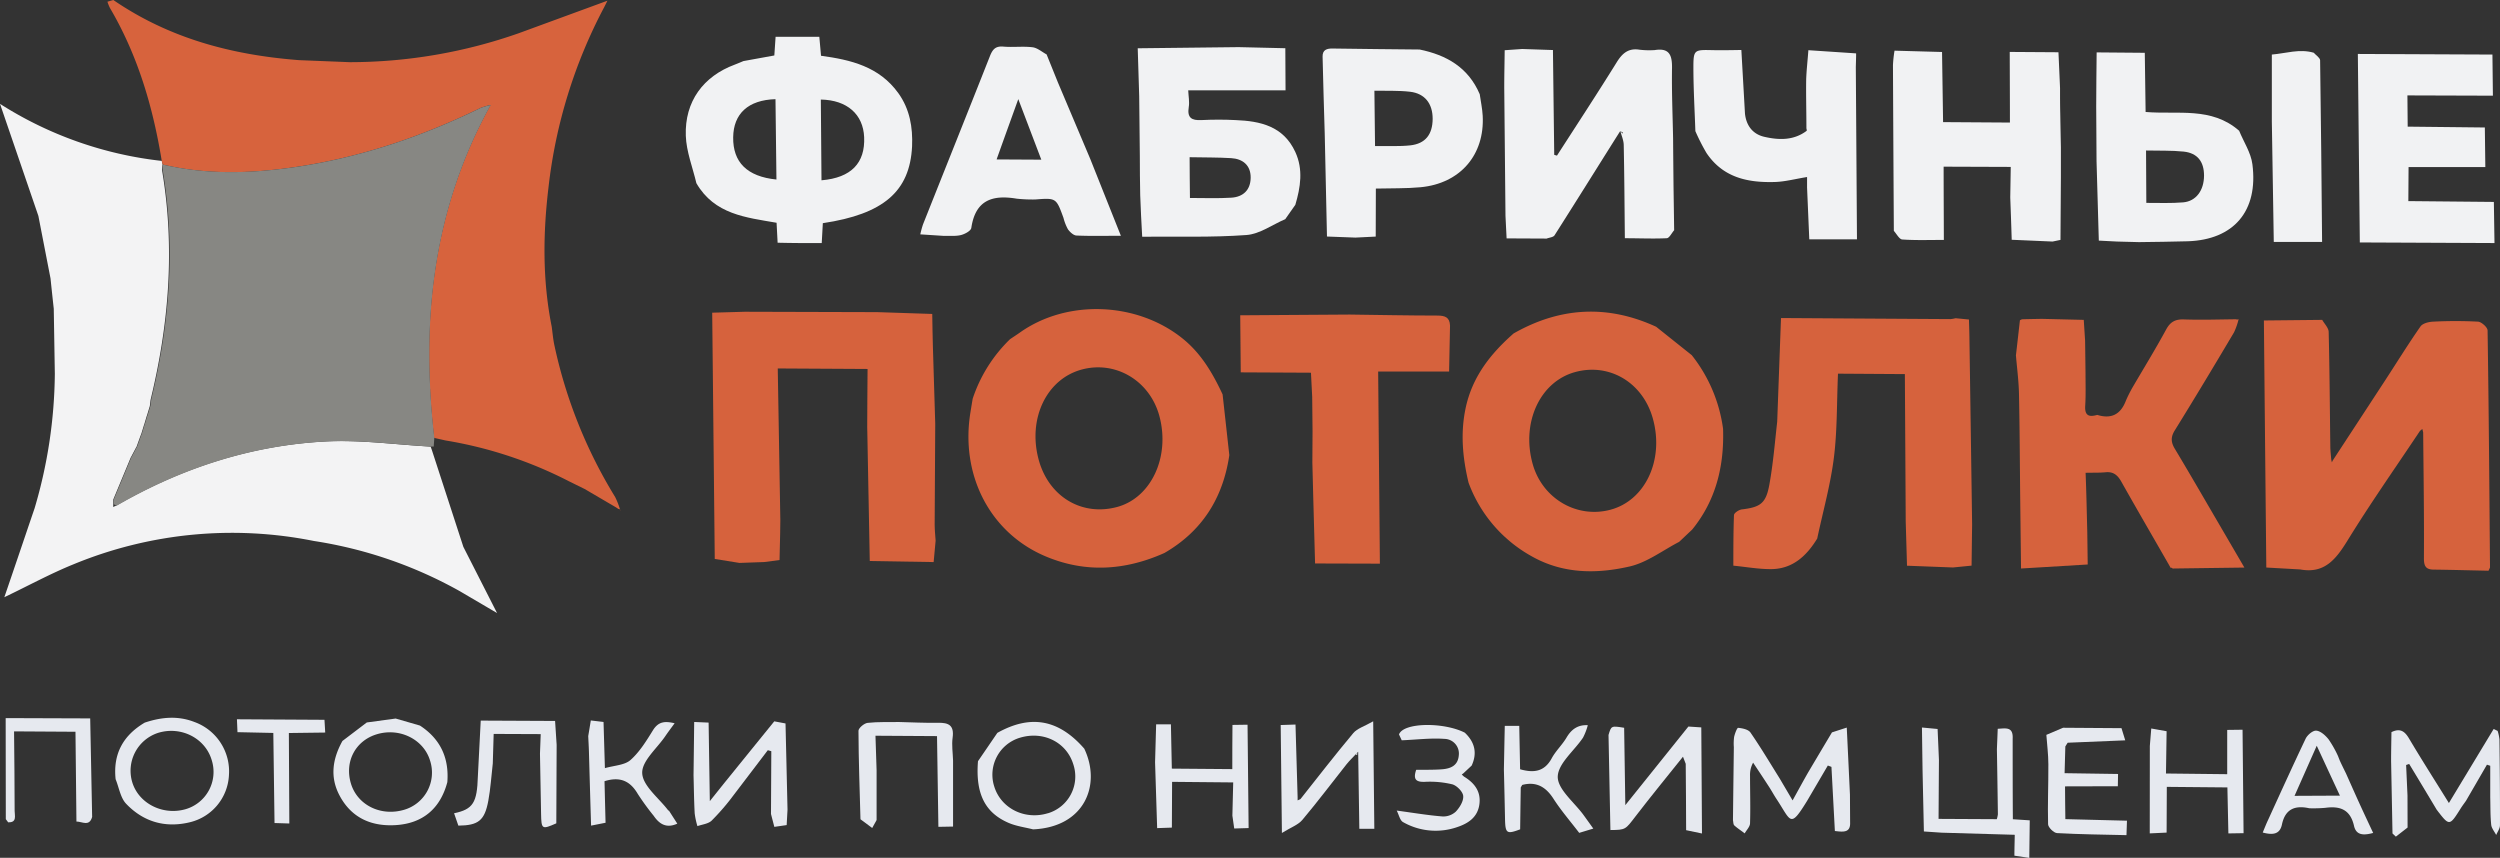 <svg xmlns="http://www.w3.org/2000/svg" viewBox="0 0 911.85 312.88"><rect x="0" y="0" width="911.85" height="312.88" fill="#333333" stroke="none"/><defs><style>.cls-1{fill:#d6623d;}.cls-2{fill:#f1f2f3;}.cls-3{fill:#e6e9ef;}.cls-4{fill:#f3f3f4;}.cls-5{fill:#d7633d;}.cls-6{fill:#878783;}</style></defs><g id="Слой_2" data-name="Слой 2"><g id="Слой_1-2" data-name="Слой 1"><path class="cls-1" d="M847,116.67c.82,1.46,2.32,2.91,2.36,4.38.34,13.89.42,27.77.6,41.66,0,1.64.22,3.29.34,4.93.07.33.15.66.22,1l.32-.67q9.51-14.52,19-29.05c4.32-6.62,8.48-13.36,13-19.84.81-1.15,3-1.69,4.61-1.76a157.2,157.2,0,0,1,16.39,0c1.26.08,3.47,2.08,3.48,3.2.44,28.78.65,57.56.88,86.33,0,.31-.24.61-.53,1.32-6.52-.14-13.21-.32-19.9-.41-2.87,0-3.7-1.11-3.67-4.23.1-15.26-.14-30.52-.27-45.78-.1-.44-.2-.87-.31-1.3l-.87.74c-8.86,13.3-18.06,26.38-26.44,40-4.21,6.83-8.42,12.15-17.22,10.51L826.61,207c-.3-30.31-.59-60.09-.88-90.11Z"/><path class="cls-1" d="M535.64,176.06c-2.14-8.95-3-17.9-1.11-27,2.38-11.55,9.1-20,17.53-27.43,16.81-9.58,34.13-10.66,52-2.45l13,10.37a55,55,0,0,1,11.41,26.84c.45,13.66-2.62,26.14-11.26,36.76l-4.76,4.49c-6,3.11-11.76,7.57-18.17,9-12.05,2.75-24.4,2.71-35.88-3.89A50.72,50.72,0,0,1,535.64,176.06Zm67.21-23.44c-3.68-13.14-15.88-20.38-28.45-16.88-12.75,3.55-19.58,18.44-15.37,33.5,3.51,12.55,16,19.94,28.29,16.7C600.14,182.56,607.07,167.69,602.85,152.62Z"/><path class="cls-1" d="M424.72,201.69c-14.22,6.36-28.75,7.41-43.41,1.21-20.26-8.57-31.11-29.68-27.34-52.57.26-1.63.53-3.26.8-4.88a53.63,53.63,0,0,1,13.63-21.73c1.19-.81,2.41-1.59,3.59-2.42,17.23-12.24,42.77-11.23,59.42,2.23,6.72,5.43,10.93,12.63,14.52,20.33q1.23,11.08,2.45,22.16C446.05,181.83,438.33,193.83,424.72,201.69Zm-45.9-34.12c3.62,13.51,15.64,20.81,28.59,17.36,12.44-3.33,19.42-18.2,15.5-33.05-3.41-12.94-15.93-20.47-28.4-17.08C381.72,138.27,374.83,152.67,378.82,167.57Z"/><path class="cls-1" d="M649.6,116q30.92.2,61.83.39a10.86,10.86,0,0,0,1.85-.32l4.88.47c.05,2,.12,3.74.15,5.53q.51,34.62,1,69.24c-.07,4.92-.13,9.83-.2,15l-6.77.67-16.78-.64c-.16-5.72-.32-10.94-.47-16.17-.1-17.73-.2-35.45-.31-53.72l-24.39-.16c-.46,10.64-.25,20.8-1.51,30.75s-4,19.61-6.07,29.4c-3.86,6.3-8.9,11-16.59,11.14-4.64.06-9.31-.81-14-1.26,0-6.14,0-12.29.23-18.42,0-.79,1.82-2,2.9-2.1,6.69-.82,8.75-2.13,10-9,1.38-7.58,2-15.32,2.87-23Z"/><path class="cls-1" d="M761.31,193.89q.08,6,.16,12l-24.32,1.47c-.11-9.25-.21-17.5-.3-25.75-.14-12.69-.18-25.37-.45-38.05-.1-4.65-.72-9.29-1.11-13.94q.74-6.39,1.45-12.79a2.7,2.7,0,0,1,.86-.38c2.37-.07,4.74-.1,7.11-.15l15.32.37c.18,2.72.33,5.15.49,7.57l.15,11.55c0,4.08.14,8.17-.11,12.22-.24,3.82,1.59,4.11,4.4,3.32,5.07,1.57,8.5-.12,10.43-5.17A48.22,48.22,0,0,1,778,141c4.05-6.92,8.25-13.76,12.08-20.82,1.56-2.87,3.42-3.79,6.57-3.67,6.3.23,12.62,0,18.93-.06a1,1,0,0,0,.94-.06,25,25,0,0,1-1.68,4.83c-7.12,12-14.26,23.9-21.59,35.72-1.54,2.48-1.45,4.33,0,6.76,5.55,9.24,10.93,18.58,16.37,27.89,2.87,4.91,5.73,9.82,9,15.42l-26.21.35a.51.51,0,0,0-.67-.23c-6-10.47-12.07-20.9-18-31.43-1.37-2.44-2.94-3.72-5.74-3.45-2.2.22-4.44.13-7.3.2C761,179.8,761.13,186.85,761.31,193.89Z"/><path class="cls-1" d="M528.88,118.73c-.11,5.43-.21,10.86-.33,16.79H502.67c.21,23.32.42,46.41.63,70.07l-23.64-.07c-.23-8.21-.45-16.23-.67-24.26q-.15-6.27-.32-12.55c0-3.79.05-7.59.07-11.38q-.06-6.27-.13-12.55c-.15-3-.3-6-.45-8.84l-25.61-.13c-.07-7.16-.13-14-.19-20.81l39.92-.27c10.69.14,21.38.36,32.07.37C527,115.12,528.75,115.68,528.88,118.73Z"/><path class="cls-2" d="M555.19,17.87l11.23.38c.16,13,.31,25.6.47,38.23l1,.28c7.3-11.35,14.7-22.62,21.82-34.09,2-3.23,4.23-5.12,8.07-4.57a30.14,30.14,0,0,0,5.76.17c5.36-.87,6.39,1.85,6.31,6.65-.14,8.46.23,16.94.39,25.41q.07,8.82.16,17.65.12,8,.23,16c-.9,1-1.75,2.87-2.71,2.91-4.93.24-9.89,0-15.27,0-.12-11.58-.18-22.74-.41-33.9,0-1.76-.82-3.52-1.25-5.26.26.34.51.66.77,1l.19-.39-1-.52c-8,12.67-15.89,25.36-23.94,38-.47.74-1.9.81-2.88,1.2l-14.61-.07c-.17-3.37-.29-5.82-.41-8.26l-.45-46.72c0-4.52.11-9,.16-13.65Z"/><path class="cls-2" d="M733.22,72c.06-3.59.12-7.18.18-11.12l-24.48-.09c0,9,.06,17.68.08,26.72-5.26,0-10.23.18-15.17-.16-1.07-.08-2.05-2-3.07-3.15q-.18-30.22-.32-60.47a44.56,44.56,0,0,1,.57-5.25l17.33.48c.13,8.47.25,16.81.38,25.58l24.38.16c0-8.66-.05-17-.07-25.76l17.77.12c.21,4.58.4,8.83.58,13.09,0,3.15,0,6.29.08,9.44q.1,6,.23,12.1c0,3.69,0,7.38,0,11.07l-.15,22.74-2.88.6-14.91-.65C733.59,82.1,733.41,77.06,733.22,72Z"/><path class="cls-2" d="M878.08,34.8c0,4.06.07,7.52.1,11.39l28.14.31c.06,5,.12,9.52.18,14.43l-28,0c0,4-.05,7.93-.08,12.42l31.19.3c.07,4.91.15,9.64.23,15l-49.12-.22c-.24-22.92-.47-45.53-.72-68.75l49.09.22c.06,4.93.11,9.64.17,15Z"/><path class="cls-2" d="M764.57,38.82c0-6.43.1-12.86.16-19.71l17.56.15c.1,7.39.2,14.3.3,21.58,11.72,1,24-2,34.11,6.85,1.67,4.07,4.3,8,4.84,12.22C823.75,77,814.73,87.44,798,88c-5.94.19-11.88.21-17.83.31l-8-.21-6.65-.34c-.28-9.76-.55-19.4-.83-29Q764.63,48.75,764.57,38.82ZM782.85,74c4.79,0,9.14.18,13.44-.19,4.72-.4,7.6-4.39,7.61-9.77,0-5.09-2.4-8.22-7.43-8.75-4.42-.46-8.9-.28-13.72-.4C782.79,61.44,782.82,67.36,782.85,74Z"/><path class="cls-2" d="M659.59,18.31,677,19.47c0,1.67-.07,3.35-.11,5,.14,20.74.28,41.47.42,62.83l-17.39,0c-.28-6.47-.54-12.69-.81-18.9,0-1.31,0-2.62,0-3.83-4.34.7-8,1.69-11.67,1.81-9.74.3-18.89-1.47-25-10.55a73.37,73.37,0,0,1-4.07-8c-.26-7.61-.7-15.23-.72-22.84,0-6.89.18-6.85,7-6.7,3.5.07,7,0,10.49-.06l1.32,23.2c.47,4.45,2.9,7.5,7,8.46,5.34,1.24,10.75,1.4,15.48-2.16.13-.1,0-.62-.07-.94,0-6-.17-11.95-.08-17.91C658.92,25.42,659.33,21.87,659.59,18.31Z"/><path class="cls-2" d="M828.63,44.37c0-8,0-16.09,0-24.47,5.15-.43,10.09-2.18,15.28-.67.81.92,2.31,1.85,2.33,2.78.33,21.87.51,43.74.72,66.24l-17.62,0C829.11,73.41,828.87,58.89,828.63,44.37Z"/><path class="cls-3" d="M674.75,289.84l.06,10.1c.16,3.74-2.24,3.58-5.56,3.16-.41-7.7-.83-15.54-1.25-23.39l-1.32-.49-7.57,12.91c-6.28,10.2-5.77,7.42-11.12-.66-1.09-1.65-2-3.39-3.12-5.05-1.79-2.77-3.62-5.51-5.44-8.25a9.22,9.22,0,0,0-1.12,4.78c0,5.77.18,11.55,0,17.31,0,1.26-1.27,2.47-1.95,3.71-1.27-1-2.61-1.83-3.78-2.9-.4-.37-.35-1.24-.5-1.88q.15-13.35.32-26.7a17.88,17.88,0,0,1,.11-3.74c.27-1.21,1.06-3.33,1.48-3.28,1.56.15,3.69.58,4.48,1.72,3.75,5.44,7.14,11.14,10.65,16.75l4.71,8c2.14-3.87,3.84-7,5.55-10q4.39-7.41,8.81-14.81l5.4-1.75Q674.18,277.58,674.75,289.84Z"/><path class="cls-3" d="M878.14,301.84l-4.28,3.32L872.64,304l-.51-26.48c0-3.46.08-6.92.13-10.48,3-1.46,4.73-.51,6.38,2.27,4.55,7.68,9.36,15.19,14.57,23.59l16.32-27,1.46.69a15.73,15.73,0,0,1,.66,3.13c.12,10.42.23,20.85.19,31.28,0,1.19-.89,2.37-1.38,3.56-.63-1.25-1.69-2.46-1.82-3.75-.34-3.29-.26-6.62-.35-9.93,0-3.86,0-7.71,0-11.57l-1.2-.4-7.65,13.19c-.64.91-1.31,1.79-1.9,2.72-4.13,6.57-4.12,6.57-8.76.55q-5-8.37-10.06-16.73l-1.11.39c.17,3.7.33,7.4.5,11.11Q878.13,296,878.14,301.84Z"/><path class="cls-3" d="M474.32,291.47c6.39-8.05,12.67-16.2,19.27-24.07,1.46-1.74,4.08-2.47,7.27-4.31.15,14.1.28,26.32.41,39.2l-5.47,0c-.14-9.21-.27-17.94-.42-28.1-2,2.14-3.2,3.26-4.22,4.54-5.38,6.78-10.58,13.72-16.15,20.33-1.52,1.81-4.1,2.68-7.45,4.76-.16-14.25-.3-26.61-.44-39.37l5.4-.18c.26,9,.52,17.74.77,26.47,0,.4,0,.8,0,1.2Zm20.6-16.13.25-.41-.41-.26-.21.58Z"/><path class="cls-3" d="M708.19,303.71l-6.47-.44c-.16-7.21-.32-14.56-.48-21.92-.08-5.19-.15-10.39-.23-16l5.71.54c.16,3.79.33,7.57.49,11.35-.05,7-.09,14.08-.14,21.44l21.24.11a9.78,9.78,0,0,0,.4-1.8q-.16-11.86-.36-23.74c.1-2.38.2-4.77.3-7.43,2.84-.14,5.66-.9,5.45,3.54,0,9.78,0,19.56.07,29.45l6.16.4c-.06,4.64-.11,9-.17,13.7l-5.43-.81c0-2.38.08-4.71.13-7.62Z"/><path class="cls-3" d="M586.69,268.08c1-3.39,1-3.39,5.7-2.63.14,8.84.27,17.74.43,28.22l23-28.67,4.71.31c.08,12.88.17,25.54.25,38.7l-5.78-1.21c0-8.28-.1-16.24-.15-24.2-.32-.87-.65-1.73-1-2.6-5.8,7.26-11.69,14.44-17.35,21.81-3.67,4.77-3.51,4.89-9.12,4.94Q587.07,285.41,586.69,268.08Z"/><path class="cls-3" d="M356.71,277.64q3.54-5.16,7.06-10.33c12.17-6.8,22.38-4.94,31.71,5.76,6.29,13.21.11,28.62-18.68,29.43-3-.76-6.09-1.15-8.89-2.35C359.16,296.41,355.78,289.35,356.71,277.64Zm25.48,19a14,14,0,0,0,9.24-18c-2.54-8-10.95-12.12-19.42-9.56a14.07,14.07,0,0,0-9.3,18C365.25,294.94,373.87,299.17,382.19,296.62Z"/><path class="cls-3" d="M784.13,272.09c.16-1.91.31-3.83.52-6.38l5.6,1c-.07,5-.15,9.9-.23,15.42l22.33.25c0-5.39,0-10.46,0-16.15l5.6-.07c.12,12.72.25,25.07.37,37.73l-5.54.09c-.12-5.6-.24-10.86-.36-16.78L790.32,287c0,5.59-.05,10.83-.07,16.68l-6.15.29C784.11,293.15,784.12,282.62,784.13,272.09Z"/><path class="cls-3" d="M449.5,297.49c.09-3.79.18-7.57.3-12.11l-22.29-.21c0,5.64-.06,11-.08,16.69l-5.37.19c-.26-8.23-.51-16.11-.76-24,.13-4.45.25-8.9.39-13.85l5.39,0c.11,5.48.22,10.59.33,16.15l22.06.18c0-5.32,0-10.53.06-16.12l5.5-.08c.13,12.63.26,25,.39,37.7l-5.25.16C449.91,300.38,449.7,298.94,449.5,297.49Z"/><path class="cls-3" d="M773.79,265.59l1.37,4.44-21,.87-.85,1.35c-.08,3.1-.17,6.2-.27,9.76l19.5.29-.08,4.47-19.26.05c0,4,.08,7.78.12,11.95l22.47.57c-.06,1.84-.12,3.38-.18,5.27-8.65-.21-17-.28-25.35-.75-1.17-.07-3.21-2.08-3.24-3.21-.2-7.28.14-14.57.1-21.86,0-3.58-.48-7.17-.73-10.76l6.1-2.59Z"/><path class="cls-3" d="M855.66,282.07c1.62,3.63,3.23,7.27,4.88,10.89s3.31,7.13,5.05,10.85c-3.36.9-6.2,1-7-2.64-1.4-6.06-5.25-7.22-10.47-6.52a51.05,51.05,0,0,1-5.81.16c-5.12-1.13-8.78.15-10,5.94-.77,3.64-3.4,3.86-7,2.91.66-1.59,1.27-3.17,2-4.7,4.5-9.86,9-19.75,13.64-29.52.67-1.39,2.65-3.06,3.9-2.94,1.58.14,3.33,1.74,4.47,3.16a39.92,39.92,0,0,1,3.4,6l.74,1.86C854.15,279,854.91,280.56,855.66,282.07Zm-18.75,8.21,16.55-.08c-3-6.41-5.49-11.83-8.45-18.2Z"/><path class="cls-3" d="M534.26,267.23c3.65,3.44,4.62,7.42,2.52,12l-3,2.81-.62.47.82.75c3.8,2.3,6.27,5.45,5.6,10.18s-4.14,6.92-8.09,8.24a24,24,0,0,1-19.75-1.83c-1.13-.62-1.52-2.71-2.3-4.2,6.36.86,11.51,1.74,16.68,2.14a6.7,6.7,0,0,0,4.86-1.75c1.41-1.48,2.87-3.84,2.71-5.71-.12-1.56-2.33-3.81-4-4.26a35,35,0,0,0-10.07-.9c-3.19.09-4.25-.93-3.08-4.38,3-.05,6.26.05,9.43-.2s5.81-1.35,6.11-5.09a5.35,5.35,0,0,0-5.24-6c-4.85-.36-9.76.26-15.57.52l-1-2.14C511.9,263.45,526.63,263.35,534.26,267.23Z"/><path class="cls-3" d="M548.53,280.68c.1-5.11.2-10.21.32-15.93l5.28,0c.11,5.46.21,10.55.31,15.83,4.88,1.37,8.83,1,11.53-4,1.46-2.71,3.83-4.89,5.4-7.55,1.82-3.09,4.21-4.73,7.77-4.52a22.29,22.29,0,0,1-1.74,4.52c-3.22,4.84-9.17,9.48-9.23,14.33,0,4.56,6.05,9.29,9.44,13.95,1.14,1.57,2.27,3.15,3.53,4.91L576,303.78c-3.14-4.12-6.59-8.09-9.42-12.49s-6.35-6.3-11.35-5l-.55.91c-.08,5.09-.15,10.17-.22,15.29-4.92,1.85-5.41,1.51-5.52-3.83Q548.76,289.67,548.53,280.68Z"/><path class="cls-2" d="M451.81,17.19l17,.4c0,4.84.05,9.68.08,15.36l-35.5,0c.1,2.19.51,4.21.2,6.08-.66,4,1.1,4.93,4.56,4.77,4.15-.2,8.33-.22,12.49,0,9,.36,17.45,2.15,21.82,11.66,2.93,6.37,1.89,12.85,0,19.24-1.23,1.75-2.45,3.5-3.68,5.24-4.7,2-9.28,5.42-14.13,5.78-12.51.92-25.14.5-38.05.62-.27-5.41-.58-10.27-.72-15.13s-.1-9.53-.14-14.3q-.11-10.89-.23-21.8c-.17-5.71-.35-11.42-.54-17.5ZM433.9,57.34c0,5.21.08,9.77.12,14.87,5.26,0,10.22.21,15.15-.11,4.18-.28,6.95-2.72,7-7.28s-2.9-6.89-7.13-7.14C444.2,57.39,439.39,57.45,433.9,57.34Z"/><path class="cls-4" d="M18.43,101.57,14,78.76,0,37.88A137.91,137.91,0,0,0,59,58.69L59.31,60A6.64,6.64,0,0,0,59.09,62c4.8,28.36,2.53,56.24-4.17,83.82l-.29,2.42,0-.11-1.06,3.52,0-.09L52.55,155l0-.09c-.35,1.17-.71,2.34-1.07,3.51l0-.09q-.87,2.37-1.72,4.74l0-.09-2,3.79,0-.07-6.45,15.5,0,1.71c0,.34,0,.68-.05,1l1-.42c23.61-13.66,49-22,76.22-23.46,12.77-.69,25.72,1.16,38.59,1.86l.4,1.11L169,199.45l12.3,24.16-13.62-8a157.68,157.68,0,0,0-53.17-18.29,151.53,151.53,0,0,0-87.72,8.51c-8.35,3.38-16.31,7.74-25.21,12C5.4,206.7,9,196,12.63,185.35a177.48,177.48,0,0,0,7.37-49l-.39-23.74Q19,107.1,18.43,101.57Z"/><path class="cls-3" d="M144.32,262.08l8.84,2.56c7.44,4.85,10.68,11.77,10,20.64-2.61,9.8-9.1,15.06-18.81,15.67-8.66.54-16.09-2.45-20.51-10.81-3.62-6.83-2.49-13.48,1.06-19.88l8.88-6.75Zm-6.83,5.72c-7.8,2.32-11.85,9.92-9.53,17.86s10.85,12.19,19.34,9.73a14.12,14.12,0,0,0,9.59-17.88C154.58,269.7,145.82,265.31,137.49,267.8Z"/><path class="cls-3" d="M42.17,284.21c-1-9.4,2.9-16.07,10.62-20.64,6-2,12-2.6,18.07-.25a19.15,19.15,0,0,1,12.65,19.34,18.59,18.59,0,0,1-14.27,17.25c-8.85,2.15-16.85-.06-23.22-6.73C43.93,291,43.41,287.24,42.17,284.21Zm15.45-16.89a14.53,14.53,0,0,0-9.35,18.09c2.4,7.71,11.18,12.11,19.43,9.73a14.16,14.16,0,0,0,9.53-17.86C74.87,269.21,66,264.72,57.62,267.32Z"/><path class="cls-3" d="M174.29,283.29c.34-6.6.68-13.2,1.05-20.46l27.12.13c.21,3.17.39,6,.57,8.72Q203,286,202.91,300.3c-5.28,2.32-5.45,2.21-5.56-3.54q-.21-10.92-.4-21.85c.08-2.23.17-4.46.27-7.15l-17.16-.07c-.12,4-.22,7.36-.32,10.76-.53,4.54-.8,9.13-1.63,13.61-1.35,7.25-3.63,9-10.93,9.08l-1.56-4.51C172.58,295.17,174,292.74,174.29,283.29Z"/><path class="cls-3" d="M27.88,299.65c-.11-10.76-.23-21.51-.35-32.75l-22.4-.14c.09,9.88.21,19.45.21,29,0,1.73.93,4.3-2.36,4.17l-.86-1.15c0-12.06,0-24.12-.05-36.86l30.83.11c.24,12.21.47,24.07.71,35.93C32.59,301.62,30,299.65,27.88,299.65Z"/><path class="cls-3" d="M118.35,262.54c.09,1.63.17,2.9.27,4.65l-13.26.17c.06,11,.11,21.8.17,33l-5.4-.17c-.15-11-.29-21.69-.44-32.86l-13.07-.28-.2-4.7Z"/><path class="cls-3" d="M328,263.35c4.71.11,9.43.37,14.14.28,3.79-.07,5.95.84,5.32,5.42-.38,2.71.08,5.55.16,8.33,0,7.9,0,15.81,0,24.1l-5.35.1c-.17-11.08-.33-21.88-.5-33.09l-22.45-.14c.15,4.39.28,8.49.41,12.58q0,9.09,0,18.18L318.13,302l-4.28-3.18c-.29-10.76-.69-21.51-.73-32.27,0-1,2.06-2.74,3.32-2.89C320.25,263.24,324.14,263.42,328,263.35Z"/><path class="cls-3" d="M282.43,301.59c-.41-1.57-.82-3.13-1.22-4.7l.12-22.9-1.28-.36-13.81,18.14a84.34,84.34,0,0,1-6.73,7.6c-1.28,1.15-3.4,1.33-5.13,1.95a27.57,27.57,0,0,1-1-4.66c-.25-4.63-.29-9.27-.42-13.91.08-6.4.16-12.81.24-19.42l5.26.23c.14,9.26.28,18.28.44,28.64,2.57-3.21,4.27-5.36,6-7.49q8.75-10.81,17.51-21.61l4.1.77c.25,10.54.49,21,.73,31.45-.1,1.77-.2,3.53-.31,5.62Z"/><path class="cls-3" d="M220.87,300.09l-5.28,1.05q-.41-13.61-.79-27.21c-.06-1.82-.17-3.63-.25-5.45q.48-2.85.94-5.7l4.64.55c.16,5.24.31,10.44.5,16.84,3.56-1,7.26-1.08,9.38-3,3.31-2.95,5.79-7,8.18-10.87,2-3.16,4.35-3.33,7.87-2.5-1.33,1.83-2.4,3.23-3.39,4.69-3.06,4.51-8.64,9.12-8.43,13.54.2,4.58,6,9,9.4,13.44a1.91,1.91,0,0,0,.4.28l3,4.67c-3.9,1.77-6.49.24-8.6-2.85a91.27,91.27,0,0,1-5.82-8c-2.8-4.79-6.55-6.4-12.13-4.63C220.61,289.92,220.74,295,220.87,300.09Z"/><path class="cls-5" d="M224.69,185.06l-11.49-6.73-5.66-2.78a152.41,152.41,0,0,0-45-14.89l-4.18-.94c-4.87-42.39-.65-83.09,20.58-121.44a29.12,29.12,0,0,0-3.59,1.06C153.7,49.92,131.11,57.55,107.2,61c-16,2.32-31.94,2.79-47.89-1L59,58.69C55.79,39,50.25,20.18,40.09,2.89a15.54,15.54,0,0,1-.9-2.27L41.33,0C61.92,14.12,84.9,20.09,109.1,21.94l18.48.74a186.36,186.36,0,0,0,61.65-10.57L221.55.26c-.53,1.06-.86,1.77-1.23,2.46a184.27,184.27,0,0,0-20.23,65.36c-2.05,17-2.26,34.06,1.14,51.05.32,2.3.5,4.63,1,6.9a176,176,0,0,0,22.15,55.27,28,28,0,0,1,1.87,4.88l.08,0a.67.67,0,0,0-.72-.52C225.29,185.48,225,185.27,224.69,185.06Z"/><path class="cls-1" d="M269.7,205.32l-9-1.45c-.31-29.74-.61-59.6-.93-89.82l11.91-.34,48.35.14,20,.66c.08,4.11.11,7.73.22,11.34.27,9.57.58,19.13.87,28.69q-.12,18.39-.21,36.77c0,2,.23,3.92.35,5.89-.21,2.27-.42,4.54-.72,7.81l-23.3-.38c-.31-16.58-.62-32.82-.93-49,0-6.87.09-13.75.13-21.05l-32.76-.19c.32,18.7.63,37,.94,55.35,0,1.71-.05,3.42-.07,5.13-.08,3.18-.15,6.35-.22,9.39l-5.61.74Z"/><path class="cls-2" d="M254,66.82c-1.36-5.77-3.66-11.52-3.86-17.31-.44-12.52,6.4-21.7,17.89-25.95,1.05-.39,2.08-.85,3.12-1.28l11.28-2.05c.13-2,.27-4.07.46-6.8h15.95c.22,2.39.4,4.48.62,6.91,10.8,1.47,21.2,3.89,28.21,13.65,4.19,5.84,5.29,12.48,5,19.41-.81,16.41-10.41,24.69-32.55,28-.12,2.18-.25,4.43-.4,7.25-2.77,0-5.46,0-8.14,0s-5.14-.07-7.95-.12c-.13-2.52-.25-4.79-.38-7.28C272.12,79.32,260.61,78.23,254,66.82Zm29.2-1.34c-.12-10-.24-19.65-.35-29.31-10,.3-15.33,5.33-15.43,13.93C267.3,59.14,272.46,64.4,283.18,65.48Zm16.45.28c10.86-.92,15.94-6.33,15.54-15.73-.36-8.32-6.19-13.54-15.8-13.72C299.46,46,299.54,55.69,299.63,65.76Z"/><path class="cls-2" d="M397.67,58l11.16,28c-5.62,0-10.88.14-16.13-.09-1.11,0-2.44-1.25-3.18-2.28a17.32,17.32,0,0,1-1.62-4.14c-2.66-7.32-2.66-7.32-10.35-6.73a54.27,54.27,0,0,1-6.76-.3c-8.67-1.45-15,.4-16.51,10.65-.15,1.09-2.33,2.26-3.76,2.62-2,.49-4.14.24-6.23.31l-8.62-.56a34.35,34.35,0,0,1,1-3.67C344.81,61.33,353,40.9,361.09,20.41c1-2.51,2.09-3.65,4.88-3.41,3.53.31,7.13-.19,10.64.24,1.78.22,3.43,1.7,5.13,2.61l4.14,10.26ZM371.41,36.15c-2.92,8.1-5.34,14.8-7.91,22l16.31.09Z"/><path class="cls-2" d="M494.39,86.66,484,86.27c-.27-12.63-.55-25.09-.82-37.56-.27-9.35-.58-18.7-.78-28.06-.05-2.52,1.6-3,3.76-2.95,10.55.17,21.09.25,31.64.36,9.7,2,17.72,6.45,21.92,16.31.37,2.62.94,5.23,1.08,7.86.76,14.27-8.21,24.69-22.65,26.06-5.26.5-10.59.34-16.32.49,0,5.84,0,11.52-.05,17.51Zm7.14-33.39c4.54-.06,8.73.19,12.84-.25,5.54-.6,8.15-4,8.18-9.68,0-5.53-2.82-9.24-8.25-9.88-4.23-.49-8.52-.28-13-.38C501.39,40.11,501.46,46.5,501.53,53.27Z"/><path class="cls-6" d="M59.31,60c16,3.76,31.92,3.29,47.89,1,23.91-3.46,46.5-11.09,68.17-21.67A29.12,29.12,0,0,1,179,38.28c-21.23,38.35-25.45,79.05-20.58,121.44l-.24,3.18a4.32,4.32,0,0,0-.88,0c-12.87-.7-25.82-2.55-38.59-1.86-27.21,1.48-52.61,9.8-76.22,23.46l-1-.6,0-1.71,6.45-15.5,0,.07,2-3.79,0,.09q.86-2.37,1.72-4.74l0,.09c.36-1.17.72-2.34,1.07-3.51l0,.09c.36-1.17.71-2.34,1.07-3.51l0,.09,1.06-3.52,0,.11c.1-.8.19-1.61.29-2.42,6.7-27.58,9-55.46,4.17-83.82A6.64,6.64,0,0,1,59.31,60Z"/></g></g></svg>